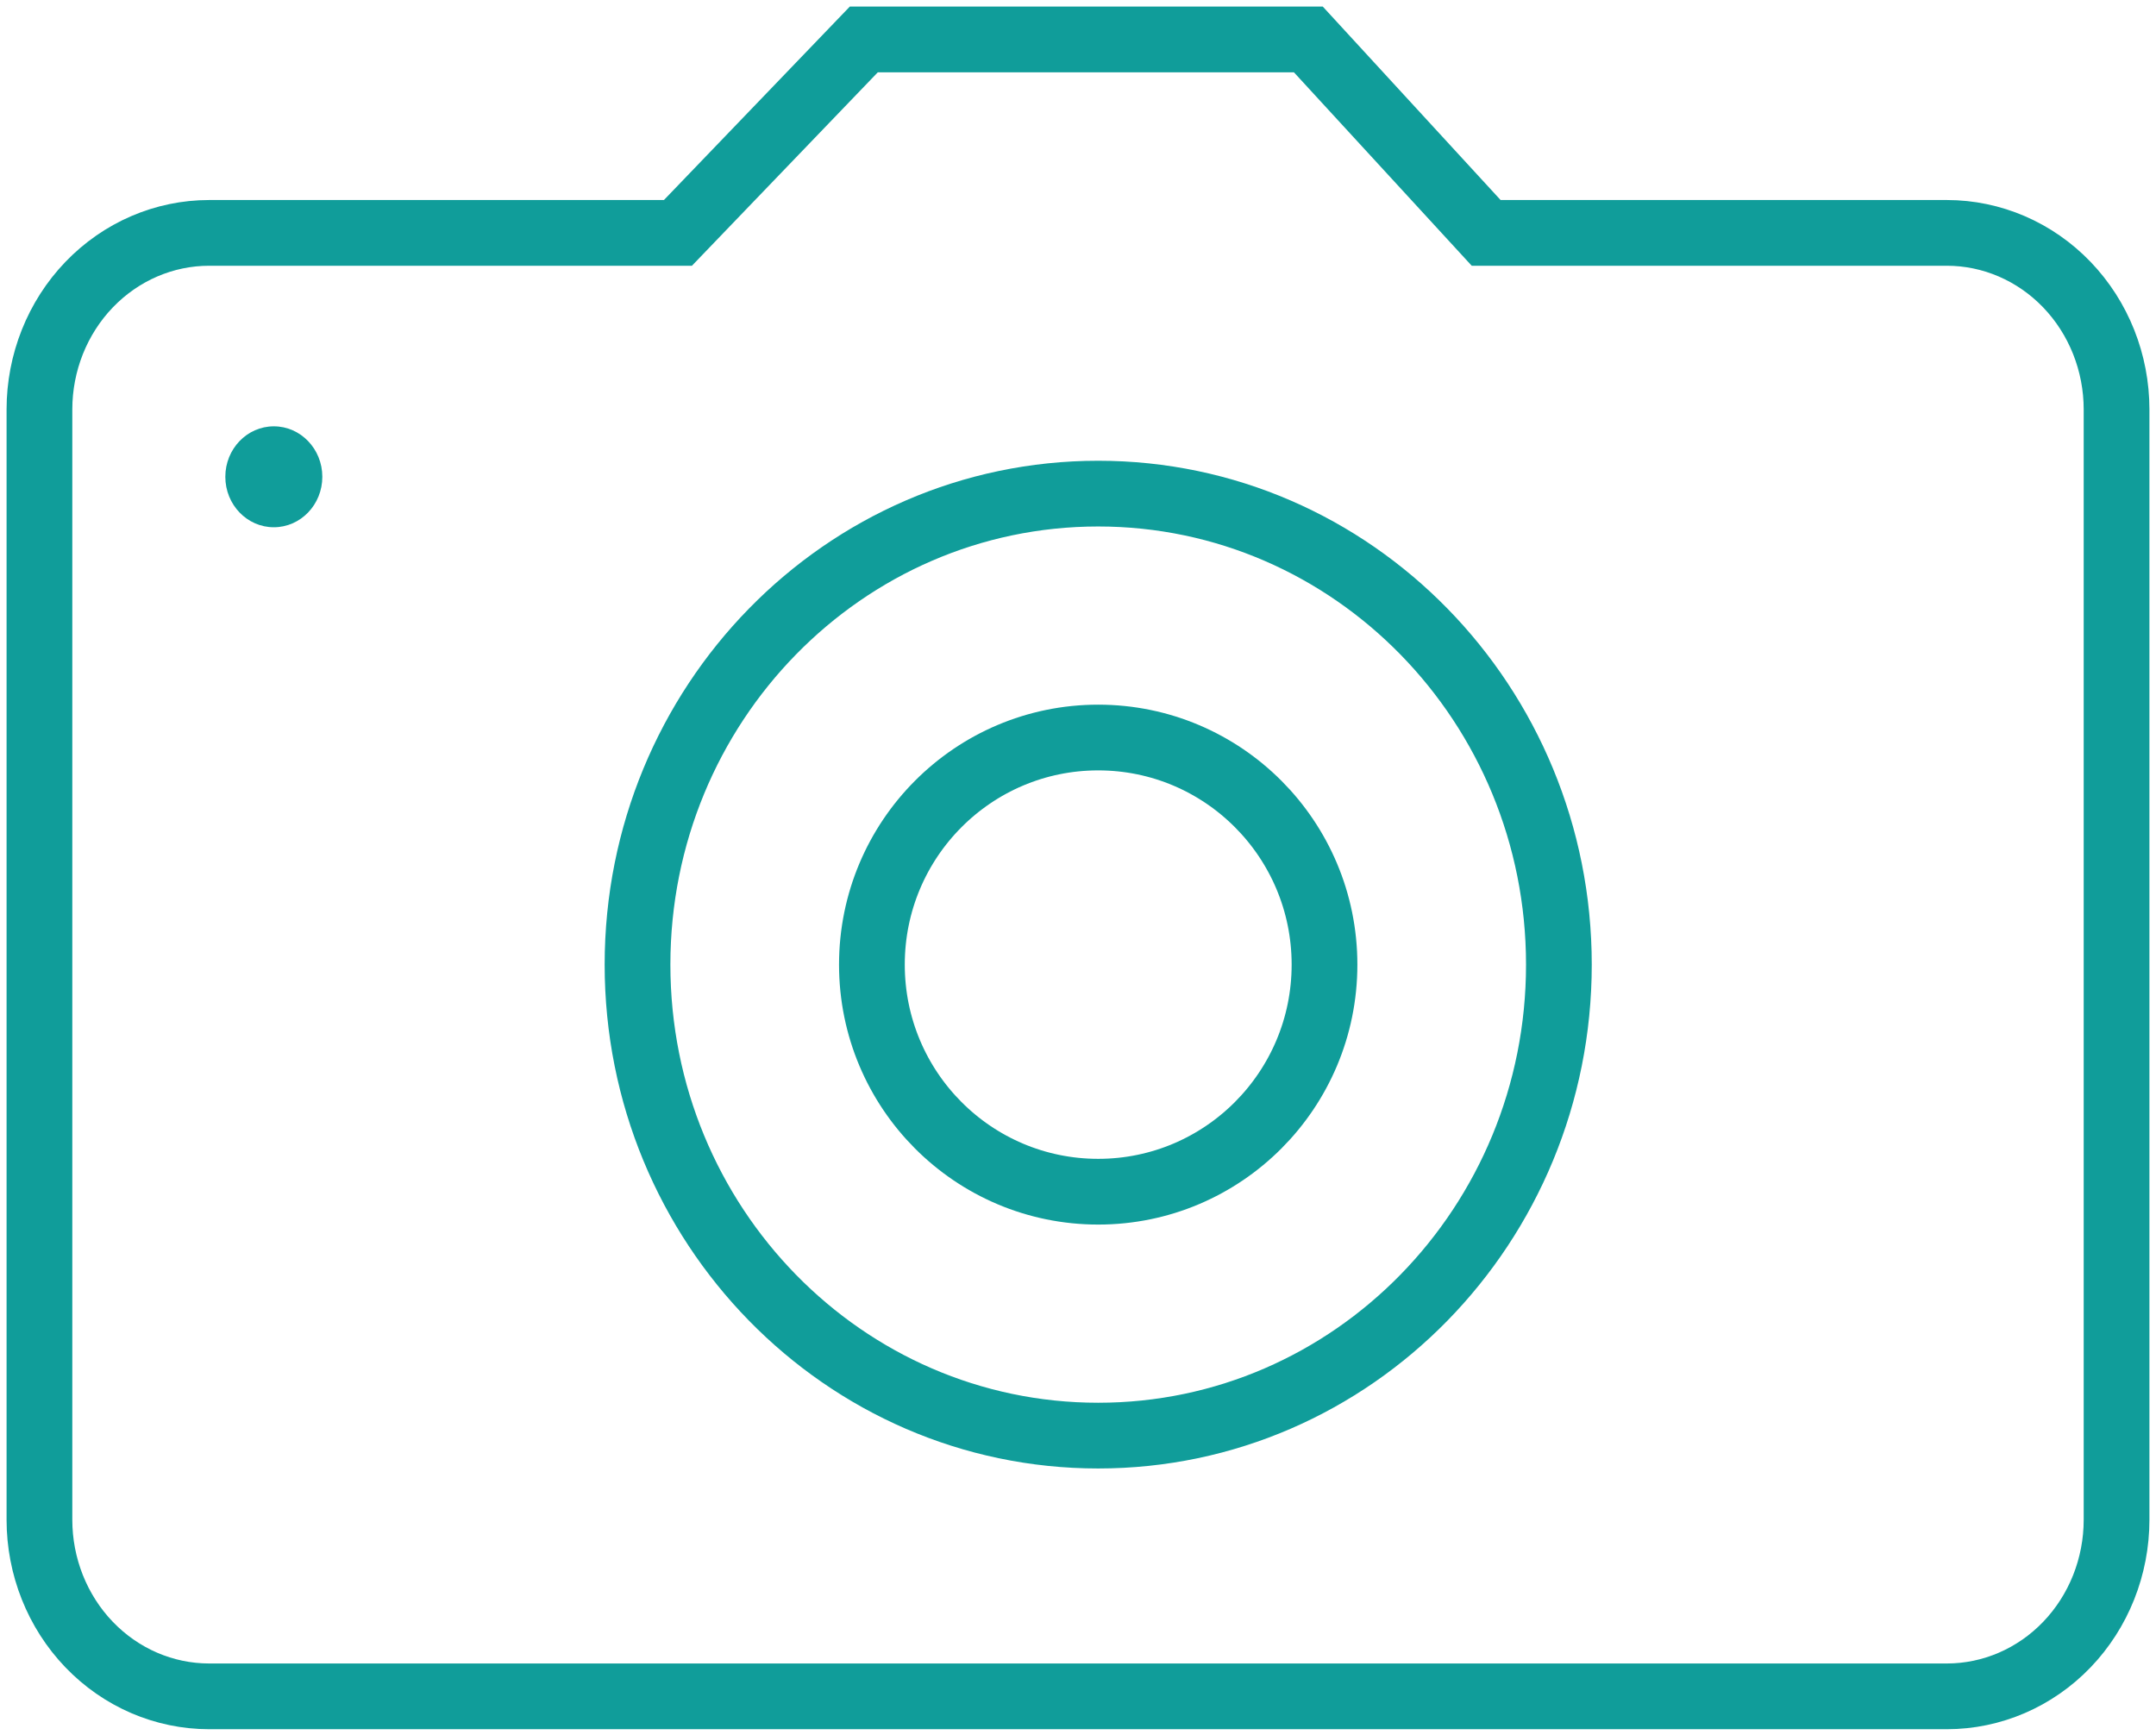 <svg width="164" height="132" viewBox="0 0 164 132" fill="none" xmlns="http://www.w3.org/2000/svg">
<path d="M20.829 40.11C22.866 40.11 24.518 38.392 24.518 36.271C24.518 34.151 22.866 32.432 20.829 32.432C18.792 32.432 17.14 34.151 17.14 36.271C17.14 38.392 18.792 40.11 20.829 40.11Z" fill="#109D9A"/>
<path d="M83.537 109.212C102.891 109.212 118.58 93.17 118.58 73.382C118.58 53.593 102.891 37.551 83.537 37.551C64.183 37.551 48.494 53.593 48.494 73.382C48.494 93.17 64.183 109.212 83.537 109.212Z" stroke="#109D9A" stroke-width="5" stroke-miterlimit="10"/>
<path d="M83.537 90.657C93.044 90.657 100.751 82.923 100.751 73.382C100.751 63.841 93.044 56.106 83.537 56.106C74.03 56.106 66.323 63.841 66.323 73.382C66.323 82.923 74.03 90.657 83.537 90.657Z" stroke="#109D9A" stroke-width="5" stroke-miterlimit="10"/>
<path d="M148.089 17.716H113.047L99.521 3H65.708L51.568 17.716H15.911C12.486 17.716 9.203 19.132 6.781 21.652C4.36 24.172 3 27.589 3 31.153V115.611C3 119.174 4.36 122.592 6.781 125.112C9.203 127.632 12.486 129.047 15.911 129.047H148.089C151.514 129.047 154.797 127.632 157.219 125.112C159.64 122.592 161 119.174 161 115.611V31.153C161 27.589 159.64 24.172 157.219 21.652C154.797 19.132 151.514 17.716 148.089 17.716Z" stroke="#109D9A" stroke-width="5" stroke-miterlimit="10"/>
</svg>
